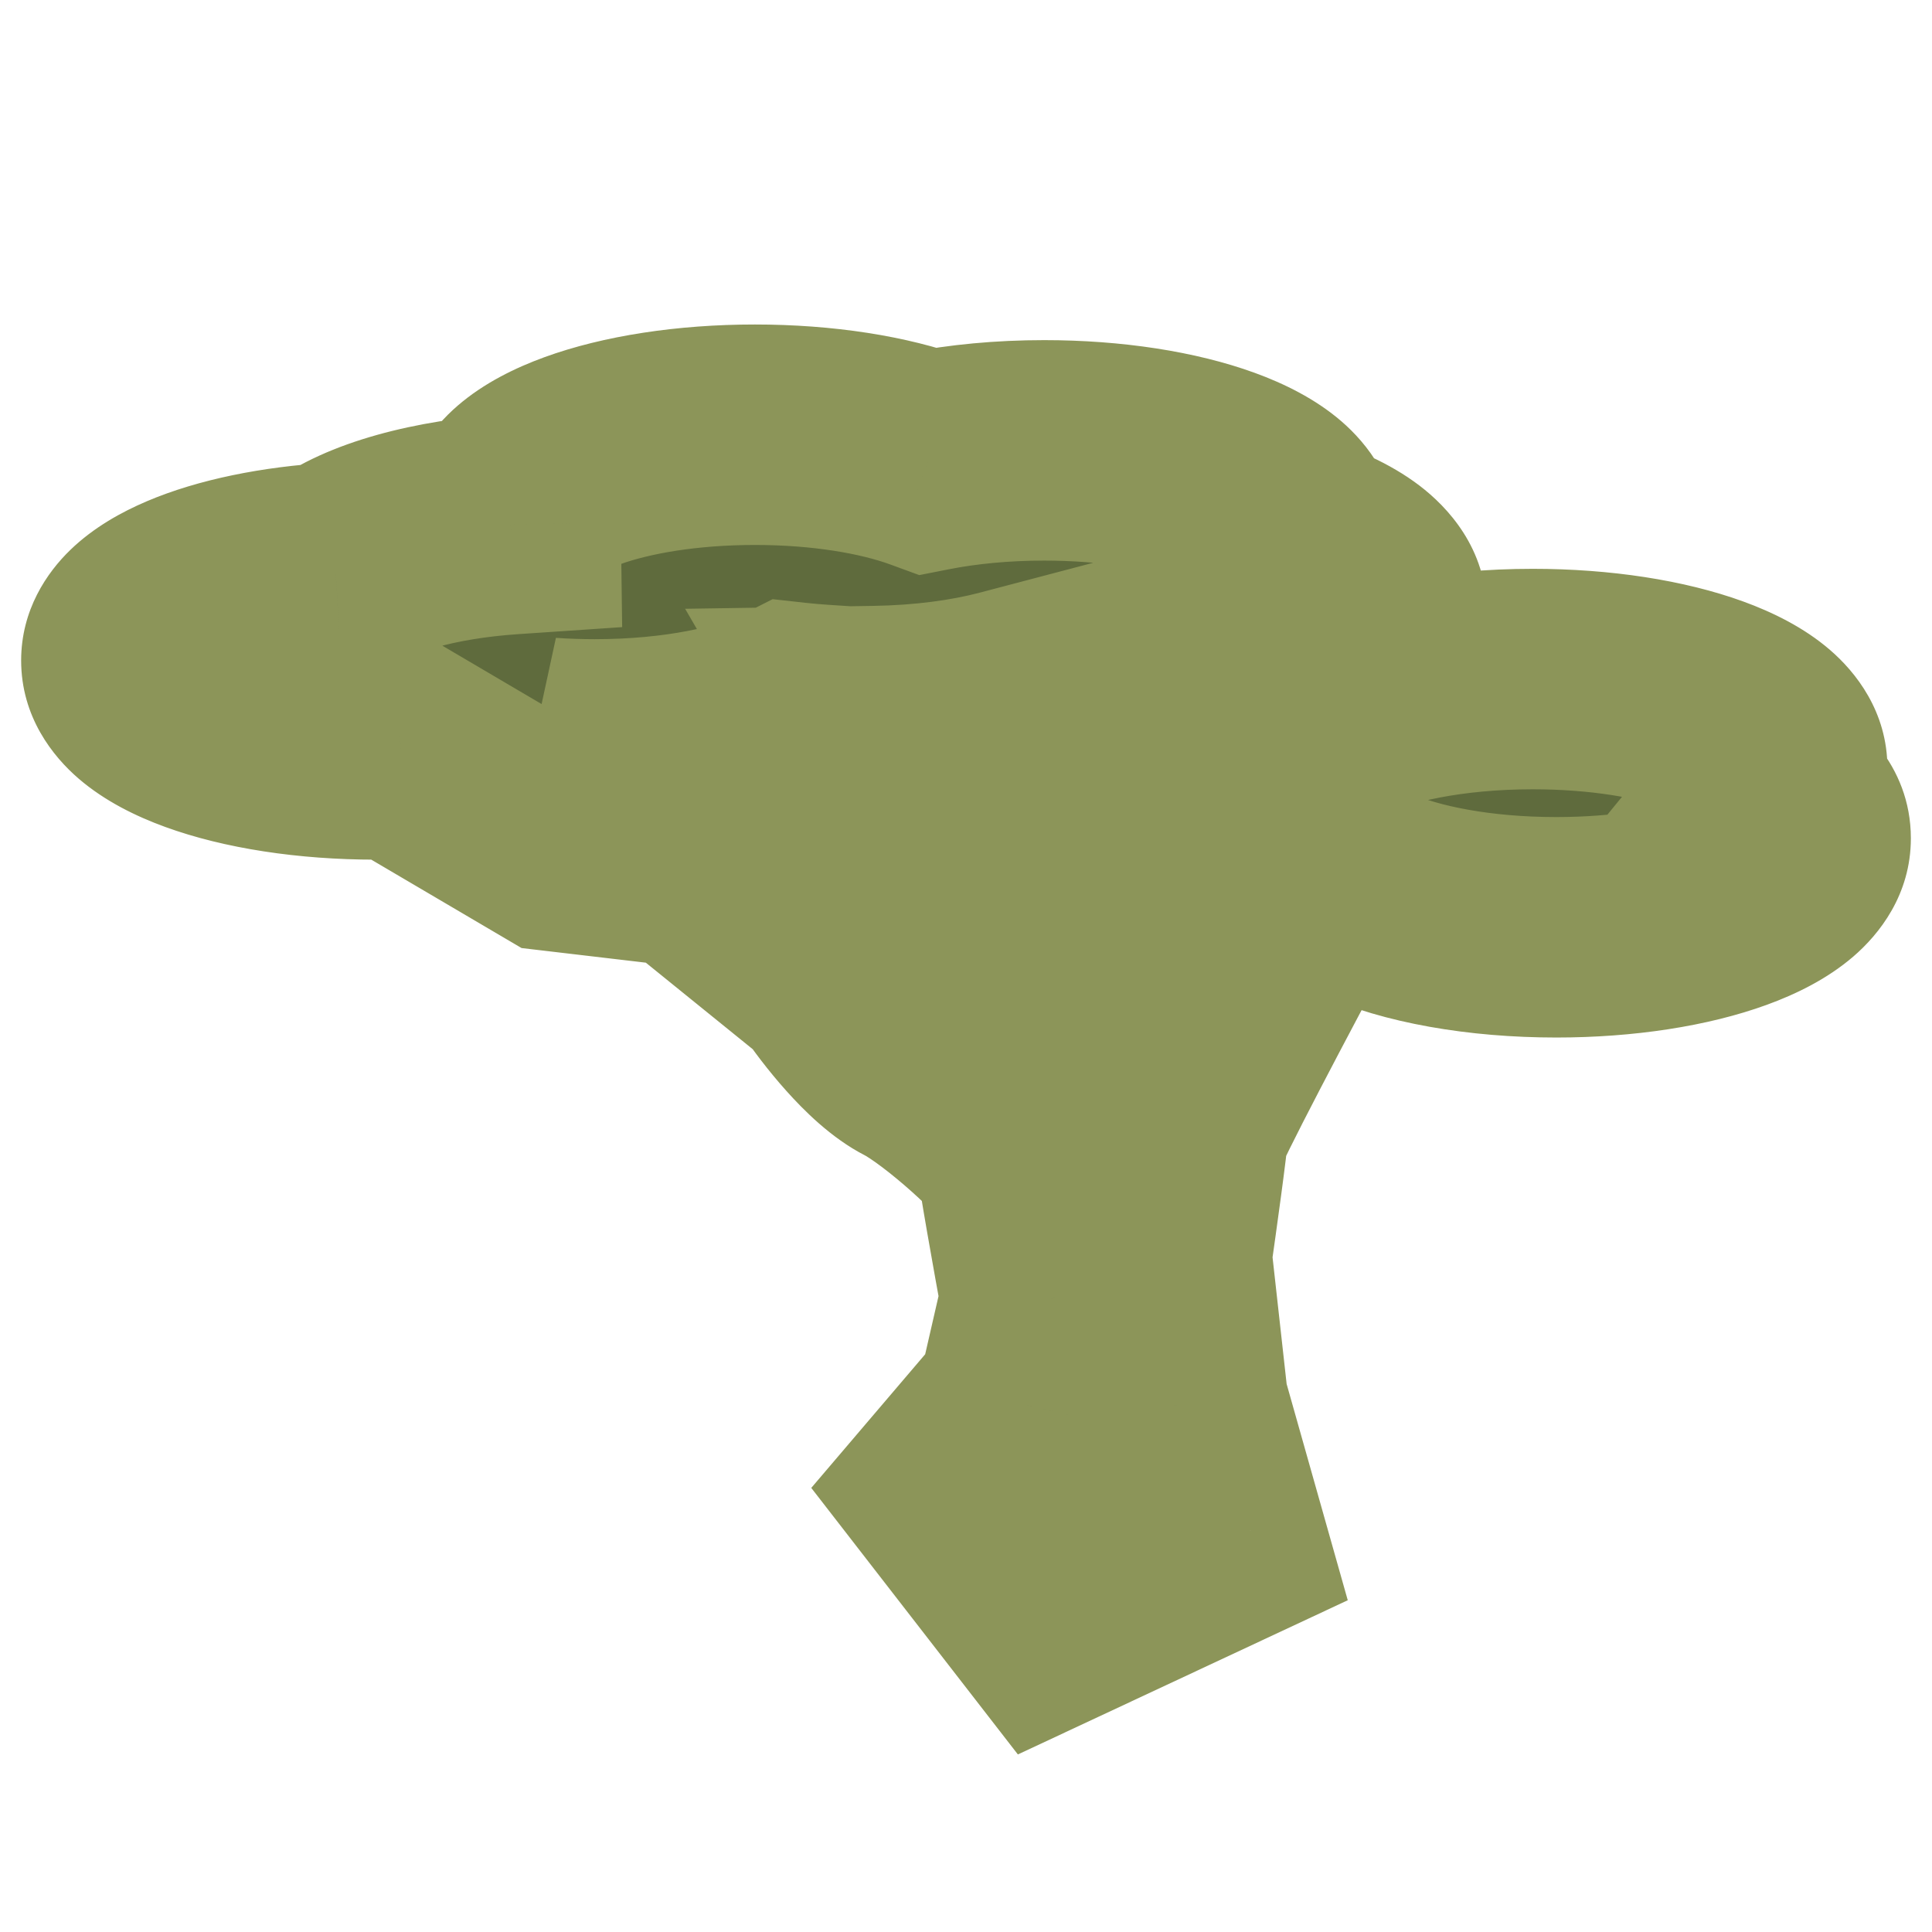 <svg width="500" height="500" viewBox="0 0 500 500" fill="none" xmlns="http://www.w3.org/2000/svg">
<mask id="path-1-outside-1_621_70899" maskUnits="userSpaceOnUse" x="5.001" y="83.507" width="490" height="371" fill="black">
<rect fill="white" x="5.001" y="83.507" width="490" height="371"/>
<path fill-rule="evenodd" clip-rule="evenodd" d="M240.234 119.304C228.779 115.106 212.908 112.507 195.369 112.507C160.447 112.507 132.137 122.812 132.137 135.523C132.137 135.552 132.137 135.58 132.137 135.609L132.138 135.659C112.18 137.01 95.516 141.773 86.888 148.223C56.887 150.02 34.001 159.504 34.001 170.933C34.001 183.645 62.311 193.95 97.233 193.95C99.403 193.95 101.547 193.91 103.66 193.832L144.277 217.725L178.675 221.771L215.856 251.87C219.565 257.434 228.957 269.575 236.849 273.622C246.713 278.68 265.682 296.132 265.682 298.914C265.682 301.14 269.898 324.629 272.006 336.095L265.682 363.664L246.713 385.921L272.006 418.549L314.75 398.568L304.886 363.664L300.586 324.966C302.02 314.933 304.886 294.311 304.886 292.085C304.886 289.994 324.679 252.618 336.373 230.834C340.811 231.193 345.425 231.383 350.16 231.383C351.25 231.383 352.333 231.373 353.41 231.353C364.998 236.614 382.803 239.982 402.769 239.982C437.691 239.982 466.001 229.677 466.001 216.966C466.001 212.717 462.838 208.736 457.322 205.32C459.019 203.24 459.931 201.036 459.931 198.755C459.931 186.044 431.621 175.739 396.699 175.739C375.431 175.739 356.615 179.561 345.153 185.421C312.572 186.35 286.928 196.268 286.928 208.366C286.928 217.16 300.477 224.802 320.39 228.677C310.109 235.075 300.586 241.399 300.586 242.764C300.586 244.99 281.533 253.64 272.006 257.687L249.495 245.294L253.036 213.425L277.487 180.605C282.45 181.061 287.647 181.303 292.999 181.303C327.921 181.303 356.231 170.998 356.231 158.287C356.231 151.168 347.353 144.804 333.407 140.582C333.447 140.247 333.467 139.909 333.467 139.57C333.467 126.859 305.157 116.554 270.235 116.554C259.378 116.554 249.161 117.55 240.234 119.304ZM256.324 187.373L260.719 180.994C250.997 183.554 239.197 185.132 226.415 185.329L236.849 203.308L256.324 187.373ZM212.422 184.985C209.983 184.825 207.593 184.615 205.26 184.356C193.782 190.166 175.049 193.95 153.889 193.95C149.782 193.95 145.767 193.807 141.878 193.535L195.369 213.425L232.043 240.047L225.214 209.884L212.422 184.985Z"/>
</mask>
<path fill-rule="evenodd" clip-rule="evenodd" d="M240.234 119.304C228.779 115.106 212.908 112.507 195.369 112.507C160.447 112.507 132.137 122.812 132.137 135.523C132.137 135.552 132.137 135.58 132.137 135.609L132.138 135.659C112.18 137.01 95.516 141.773 86.888 148.223C56.887 150.02 34.001 159.504 34.001 170.933C34.001 183.645 62.311 193.95 97.233 193.95C99.403 193.95 101.547 193.91 103.66 193.832L144.277 217.725L178.675 221.771L215.856 251.87C219.565 257.434 228.957 269.575 236.849 273.622C246.713 278.68 265.682 296.132 265.682 298.914C265.682 301.14 269.898 324.629 272.006 336.095L265.682 363.664L246.713 385.921L272.006 418.549L314.75 398.568L304.886 363.664L300.586 324.966C302.02 314.933 304.886 294.311 304.886 292.085C304.886 289.994 324.679 252.618 336.373 230.834C340.811 231.193 345.425 231.383 350.16 231.383C351.25 231.383 352.333 231.373 353.41 231.353C364.998 236.614 382.803 239.982 402.769 239.982C437.691 239.982 466.001 229.677 466.001 216.966C466.001 212.717 462.838 208.736 457.322 205.32C459.019 203.24 459.931 201.036 459.931 198.755C459.931 186.044 431.621 175.739 396.699 175.739C375.431 175.739 356.615 179.561 345.153 185.421C312.572 186.35 286.928 196.268 286.928 208.366C286.928 217.16 300.477 224.802 320.39 228.677C310.109 235.075 300.586 241.399 300.586 242.764C300.586 244.99 281.533 253.64 272.006 257.687L249.495 245.294L253.036 213.425L277.487 180.605C282.45 181.061 287.647 181.303 292.999 181.303C327.921 181.303 356.231 170.998 356.231 158.287C356.231 151.168 347.353 144.804 333.407 140.582C333.447 140.247 333.467 139.909 333.467 139.57C333.467 126.859 305.157 116.554 270.235 116.554C259.378 116.554 249.161 117.55 240.234 119.304ZM256.324 187.373L260.719 180.994C250.997 183.554 239.197 185.132 226.415 185.329L236.849 203.308L256.324 187.373ZM212.422 184.985C209.983 184.825 207.593 184.615 205.26 184.356C193.782 190.166 175.049 193.95 153.889 193.95C149.782 193.95 145.767 193.807 141.878 193.535L195.369 213.425L232.043 240.047L225.214 209.884L212.422 184.985Z" fill="#5F6B3D"/>
<path d="M240.234 119.304L230.417 146.09L237.908 148.836L245.736 147.297L240.234 119.304ZM132.137 135.609L103.61 135.891L103.611 135.934L103.611 135.978L132.137 135.609ZM132.138 135.659L134.065 164.122L161.013 162.298L160.664 135.29L132.138 135.659ZM86.888 148.223L88.594 176.701L97.124 176.19L103.969 171.073L86.888 148.223ZM103.66 193.832L118.124 169.243L110.941 165.017L102.612 165.323L103.66 193.832ZM144.277 217.725L129.813 242.314L134.985 245.356L140.944 246.057L144.277 217.725ZM178.675 221.771L196.625 199.598L190.208 194.403L182.009 193.439L178.675 221.771ZM215.856 251.87L239.593 236.045L237.183 232.43L233.806 229.696L215.856 251.87ZM236.849 273.622L223.831 299.007L223.831 299.007L236.849 273.622ZM272.006 336.095L299.812 342.472L301.129 336.731L300.064 330.937L272.006 336.095ZM265.682 363.664L287.395 382.169L291.927 376.851L293.489 370.041L265.682 363.664ZM246.713 385.921L225 367.416L209.956 385.069L224.166 403.4L246.713 385.921ZM272.006 418.549L249.459 436.027L263.429 454.049L284.087 444.393L272.006 418.549ZM314.75 398.568L326.831 424.412L348.798 414.143L342.203 390.809L314.75 398.568ZM304.886 363.664L276.532 366.814L276.792 369.155L277.433 371.422L304.886 363.664ZM300.586 324.966L272.345 320.931L271.833 324.517L272.233 328.116L300.586 324.966ZM336.373 230.834L338.675 202.399L320.067 200.892L311.237 217.341L336.373 230.834ZM353.41 231.353L365.203 205.376L359.331 202.711L352.884 202.829L353.41 231.353ZM457.322 205.32L435.219 187.283L414.671 212.462L442.301 229.574L457.322 205.32ZM345.153 185.421L345.966 213.938L352.405 213.754L358.14 210.822L345.153 185.421ZM320.39 228.677L335.462 252.899L397.104 214.543L325.84 200.674L320.39 228.677ZM272.006 257.687L258.247 282.678L270.395 289.367L283.159 283.945L272.006 257.687ZM249.495 245.294L221.141 242.143L219.036 261.09L235.736 270.285L249.495 245.294ZM253.036 213.425L230.159 196.381L225.537 202.585L224.682 210.274L253.036 213.425ZM277.487 180.605L280.095 152.197L264.166 150.734L254.609 163.562L277.487 180.605ZM333.407 140.582L305.078 137.213L302.254 160.958L325.141 167.887L333.407 140.582ZM260.719 180.994L284.212 197.179L327.864 133.812L253.454 153.406L260.719 180.994ZM256.324 187.373L274.389 209.453L277.522 206.89L279.817 203.558L256.324 187.373ZM226.415 185.329L225.975 156.804L177.31 157.553L201.741 199.649L226.415 185.329ZM236.849 203.308L212.175 217.627L228.989 246.599L254.914 225.387L236.849 203.308ZM205.26 184.356L208.401 156.001L199.956 155.066L192.376 158.903L205.26 184.356ZM212.422 184.985L237.797 171.948L230.413 157.574L214.287 156.518L212.422 184.985ZM141.878 193.535L143.87 165.076L131.935 220.274L141.878 193.535ZM195.369 213.425L212.127 190.338L208.969 188.045L205.311 186.685L195.369 213.425ZM232.043 240.047L215.284 263.134L276.597 307.641L259.867 233.747L232.043 240.047ZM225.214 209.884L253.038 203.584L252.24 200.061L250.589 196.847L225.214 209.884ZM195.369 141.035C210.468 141.035 222.86 143.321 230.417 146.09L250.051 92.518C234.698 86.892 215.348 83.978 195.369 83.978V141.035ZM160.665 135.523C160.665 143.776 155.98 147.959 155.715 148.188C155.359 148.494 156.511 147.477 160.415 146.056C167.988 143.299 180.342 141.035 195.369 141.035V83.978C175.473 83.978 156.211 86.867 140.899 92.441C133.36 95.185 125.252 99.127 118.497 104.941C111.832 110.677 103.608 120.914 103.608 135.523H160.665ZM160.664 135.327C160.665 135.39 160.665 135.455 160.665 135.523H103.608C103.608 135.648 103.609 135.771 103.61 135.891L160.664 135.327ZM160.664 135.29L160.663 135.24L103.611 135.978L103.612 136.028L160.664 135.29ZM103.969 171.073C103.965 171.076 104.012 171.041 104.117 170.973C104.222 170.905 104.375 170.81 104.583 170.691C105.005 170.452 105.602 170.144 106.396 169.791C108.005 169.074 110.181 168.277 112.953 167.502C118.528 165.941 125.72 164.687 134.065 164.122L130.211 107.196C108.451 108.669 85.077 113.958 69.807 125.374L103.969 171.073ZM62.529 170.933C62.529 178.321 58.71 182.519 57.862 183.338C57.086 184.088 57.468 183.447 60.35 182.223C65.96 179.839 75.759 177.469 88.594 176.701L85.182 119.746C68.015 120.774 51.371 124.045 38.038 129.709C31.448 132.51 24.234 136.495 18.229 142.293C12.152 148.161 5.473 157.831 5.473 170.933H62.529ZM97.233 165.421C82.207 165.421 69.853 163.157 62.279 160.401C58.375 158.98 57.223 157.962 57.579 158.269C57.844 158.497 62.529 162.68 62.529 170.933H5.473C5.473 185.542 13.696 195.78 20.361 201.516C27.116 207.329 35.224 211.272 42.763 214.016C58.075 219.589 77.337 222.478 97.233 222.478V165.421ZM102.612 165.323C100.849 165.388 99.054 165.421 97.233 165.421V222.478C99.751 222.478 102.244 222.432 104.708 222.341L102.612 165.323ZM158.742 193.135L118.124 169.243L89.196 218.422L129.813 242.314L158.742 193.135ZM182.009 193.439L147.611 189.392L140.944 246.057L175.342 250.104L182.009 193.439ZM233.806 229.696L196.625 199.598L160.725 243.945L197.906 274.043L233.806 229.696ZM249.867 248.237C250.739 248.684 250.641 248.787 249.559 247.839C248.605 247.003 247.397 245.801 246.026 244.271C243.233 241.156 240.779 237.825 239.593 236.045L192.119 267.694C194.642 271.479 198.739 277.001 203.542 282.358C207.785 287.091 214.992 294.474 223.831 299.007L249.867 248.237ZM294.211 298.914C294.211 291.887 291.623 286.745 290.969 285.44C289.916 283.341 288.795 281.68 288.065 280.657C286.562 278.554 284.91 276.657 283.586 275.214C280.819 272.198 277.409 268.921 273.981 265.855C267.707 260.246 258.236 252.528 249.867 248.237L223.831 299.007C223.807 298.994 223.918 299.051 224.176 299.205C224.428 299.355 224.765 299.566 225.19 299.846C226.05 300.415 227.105 301.163 228.321 302.081C230.768 303.929 233.456 306.159 235.949 308.388C238.496 310.665 240.444 312.589 241.543 313.786C242.151 314.449 242.058 314.412 241.632 313.815C241.439 313.546 240.735 312.55 239.965 311.015C239.569 310.224 238.963 308.912 238.42 307.191C237.914 305.586 237.154 302.67 237.154 298.914H294.211ZM300.064 330.937C299.02 325.26 297.457 316.619 296.161 309.157C295.51 305.411 294.945 302.066 294.549 299.573C294.348 298.311 294.213 297.406 294.136 296.836C294.096 296.542 294.091 296.479 294.101 296.575C294.106 296.625 294.126 296.818 294.147 297.106C294.163 297.319 294.211 297.999 294.211 298.914H237.154C237.154 301.515 237.554 304.192 237.6 304.526C237.761 305.711 237.972 307.095 238.199 308.528C238.659 311.423 239.28 315.084 239.946 318.922C241.285 326.627 242.883 335.464 243.947 341.252L300.064 330.937ZM293.489 370.041L299.812 342.472L244.199 329.717L237.876 357.286L293.489 370.041ZM268.425 404.426L287.395 382.169L243.97 345.159L225 367.416L268.425 404.426ZM294.553 401.071L269.26 368.443L224.166 403.4L249.459 436.027L294.553 401.071ZM302.669 372.724L259.925 392.705L284.087 444.393L326.831 424.412L302.669 372.724ZM277.433 371.422L287.297 406.326L342.203 390.809L332.339 355.905L277.433 371.422ZM272.233 328.116L276.532 366.814L333.24 360.513L328.94 321.815L272.233 328.116ZM276.358 292.085C276.358 290.652 276.491 289.734 276.379 290.833C276.324 291.37 276.231 292.195 276.095 293.32C275.825 295.547 275.44 298.509 274.998 301.811C274.117 308.39 273.054 315.966 272.345 320.931L328.828 329C329.552 323.933 330.639 316.182 331.55 309.385C332.003 305.999 332.425 302.761 332.737 300.182C332.912 298.736 333.414 294.823 333.414 292.085H276.358ZM311.237 217.341C305.362 228.286 297.424 243.199 290.933 255.684C287.7 261.902 284.747 267.669 282.569 272.091C281.499 274.264 280.491 276.363 279.705 278.126C279.33 278.967 278.845 280.088 278.402 281.269C278.188 281.839 277.84 282.803 277.507 283.971C277.382 284.409 276.358 287.771 276.358 292.085H333.414C333.414 296.269 332.429 299.431 332.38 299.604C332.123 300.507 331.887 301.139 331.821 301.315C331.673 301.709 331.625 301.791 331.814 301.367C332.156 300.6 332.786 299.266 333.754 297.301C335.653 293.446 338.378 288.116 341.556 282.005C347.884 269.834 355.69 255.166 361.509 244.327L311.237 217.341ZM350.16 202.854C346.182 202.854 342.336 202.695 338.675 202.399L334.071 259.269C339.286 259.691 344.668 259.911 350.16 259.911V202.854ZM352.884 202.829C351.983 202.846 351.075 202.854 350.16 202.854V259.911C351.425 259.911 352.684 259.899 353.935 259.876L352.884 202.829ZM402.769 211.454C385.34 211.454 371.909 208.42 365.203 205.376L341.617 257.329C358.088 264.807 380.267 268.511 402.769 268.511V211.454ZM437.473 216.966C437.473 208.713 442.158 204.53 442.423 204.301C442.779 203.995 441.627 205.012 437.723 206.433C430.15 209.19 417.796 211.454 402.769 211.454V268.511C422.665 268.511 441.927 265.622 457.239 260.048C464.778 257.304 472.886 253.362 479.641 247.548C486.306 241.812 494.53 231.575 494.53 216.966H437.473ZM442.301 229.574C443.117 230.079 442.263 229.736 440.994 228.062C439.566 226.179 437.473 222.337 437.473 216.966H494.53C494.53 197.515 480.423 186.071 472.342 181.066L442.301 229.574ZM431.403 198.755C431.403 192.953 433.828 188.987 435.219 187.283L479.424 223.358C484.211 217.492 488.459 209.119 488.459 198.755H431.403ZM396.699 204.267C411.725 204.267 424.079 206.531 431.653 209.288C435.557 210.709 436.709 211.726 436.353 211.42C436.087 211.191 431.403 207.008 431.403 198.755H488.459C488.459 184.146 480.236 173.909 473.571 168.173C466.815 162.359 458.708 158.417 451.169 155.673C435.857 150.099 416.595 147.21 396.699 147.21V204.267ZM358.14 210.822C364.113 207.768 377.943 204.267 396.699 204.267V147.21C372.919 147.21 349.117 151.354 332.167 160.02L358.14 210.822ZM315.457 208.366C315.457 216.208 311.192 220.41 310.624 220.927C310.053 221.445 310.823 220.602 314.231 219.267C320.85 216.674 331.973 214.337 345.966 213.938L344.34 156.904C325.752 157.434 307.763 160.521 293.415 166.143C286.339 168.916 278.662 172.879 272.265 178.689C265.87 184.496 258.4 194.476 258.4 208.366H315.457ZM325.84 200.674C317.721 199.094 312.828 197.068 310.772 195.845C309.772 195.251 310.541 195.491 311.793 197.085C313.209 198.888 315.457 202.792 315.457 208.366H258.4C258.4 228.454 273.382 239.994 281.611 244.887C291.308 250.653 303.147 254.385 314.941 256.68L325.84 200.674ZM329.115 242.764C329.115 246.775 328.262 249.991 327.532 252.073C326.786 254.197 325.92 255.836 325.289 256.91C324.072 258.98 322.873 260.38 322.356 260.963C321.743 261.653 321.253 262.123 321.025 262.336C320.774 262.571 320.612 262.707 320.584 262.731C320.544 262.765 320.71 262.625 321.172 262.281C321.61 261.955 322.192 261.537 322.93 261.023C325.987 258.895 330.446 256.021 335.462 252.899L305.318 204.455C300.054 207.731 294.61 211.218 290.336 214.192C288.285 215.62 285.937 217.32 283.886 219.043C282.943 219.834 281.311 221.252 279.676 223.096C278.878 223.995 277.465 225.677 276.103 227.993C275.079 229.734 272.058 235.137 272.058 242.764H329.115ZM283.159 283.945C288.214 281.798 295.902 278.388 302.522 275.112C305.73 273.524 309.328 271.654 312.378 269.783C313.785 268.92 316.008 267.496 318.197 265.64C319.242 264.754 321.176 263.024 323.08 260.521C324.422 258.755 329.115 252.359 329.115 242.764H272.058C272.058 237.79 273.367 233.868 274.462 231.405C275.567 228.918 276.818 227.095 277.66 225.988C279.28 223.858 280.796 222.546 281.302 222.117C282.411 221.177 283.071 220.824 282.542 221.149C281.722 221.652 279.961 222.615 277.215 223.974C271.927 226.591 265.324 229.53 260.852 231.43L283.159 283.945ZM235.736 270.285L258.247 282.678L285.765 232.696L263.254 220.303L235.736 270.285ZM224.682 210.274L221.141 242.143L277.849 248.444L281.39 216.575L224.682 210.274ZM254.609 163.562L230.159 196.381L275.913 230.469L300.364 197.649L254.609 163.562ZM292.999 152.775C288.501 152.775 284.175 152.571 280.095 152.197L274.879 209.014C280.725 209.551 286.792 209.831 292.999 209.831V152.775ZM327.702 158.287C327.702 150.033 332.387 145.851 332.653 145.622C333.009 145.316 331.856 146.333 327.953 147.754C320.379 150.511 308.025 152.775 292.999 152.775V209.831C312.895 209.831 332.157 206.943 347.469 201.369C355.008 198.625 363.115 194.683 369.871 188.869C376.536 183.133 384.759 172.896 384.759 158.287H327.702ZM325.141 167.887C327.561 168.62 329.438 169.349 330.808 169.988C331.483 170.303 331.983 170.571 332.329 170.773C332.679 170.978 332.819 171.086 332.798 171.07C332.781 171.057 332.529 170.866 332.138 170.46C331.748 170.054 331.146 169.36 330.502 168.34C329.146 166.191 327.702 162.717 327.702 158.287H384.759C384.759 141.914 374.553 131.133 367.299 125.626C359.649 119.819 350.44 115.932 341.673 113.278L325.141 167.887ZM304.939 139.57C304.939 138.777 304.986 137.99 305.078 137.213L361.736 143.952C361.908 142.504 361.995 141.041 361.995 139.57H304.939ZM270.235 145.082C285.262 145.082 297.615 147.346 305.189 150.103C309.093 151.524 310.245 152.541 309.889 152.234C309.624 152.006 304.939 147.823 304.939 139.57H361.995C361.995 124.961 353.772 114.723 347.107 108.988C340.352 103.174 332.244 99.232 324.705 96.487C309.393 90.914 290.131 88.025 270.235 88.025V145.082ZM245.736 147.297C252.698 145.929 261.063 145.082 270.235 145.082V88.025C257.694 88.025 245.623 89.171 234.732 91.312L245.736 147.297ZM237.225 164.81L232.831 171.189L279.817 203.558L284.212 197.179L237.225 164.81ZM226.854 213.854C241.588 213.627 255.716 211.813 267.983 208.582L253.454 153.406C246.279 155.296 236.806 156.637 225.975 156.804L226.854 213.854ZM261.523 188.988L251.089 171.009L201.741 199.649L212.175 217.627L261.523 188.988ZM238.259 165.294L218.784 181.228L254.914 225.387L274.389 209.453L238.259 165.294ZM202.118 212.711C204.884 213.017 207.7 213.265 210.557 213.452L214.287 156.518C212.266 156.385 210.302 156.212 208.401 156.001L202.118 212.711ZM153.889 222.478C177.566 222.478 201.229 218.371 218.144 209.81L192.376 158.903C186.334 161.961 172.532 165.421 153.889 165.421V222.478ZM139.886 221.994C144.445 222.313 149.124 222.478 153.889 222.478V165.421C150.439 165.421 147.089 165.301 143.87 165.076L139.886 221.994ZM205.311 186.685L151.821 166.795L131.935 220.274L185.426 240.164L205.311 186.685ZM248.802 216.96L212.127 190.338L178.61 236.512L215.284 263.134L248.802 216.96ZM197.39 216.183L204.219 246.346L259.867 233.747L253.038 203.584L197.39 216.183ZM187.047 198.022L199.839 222.921L250.589 196.847L237.797 171.948L187.047 198.022Z" fill="#8C9559" mask="url(#path-1-outside-1_621_70899)"/>
</svg>

